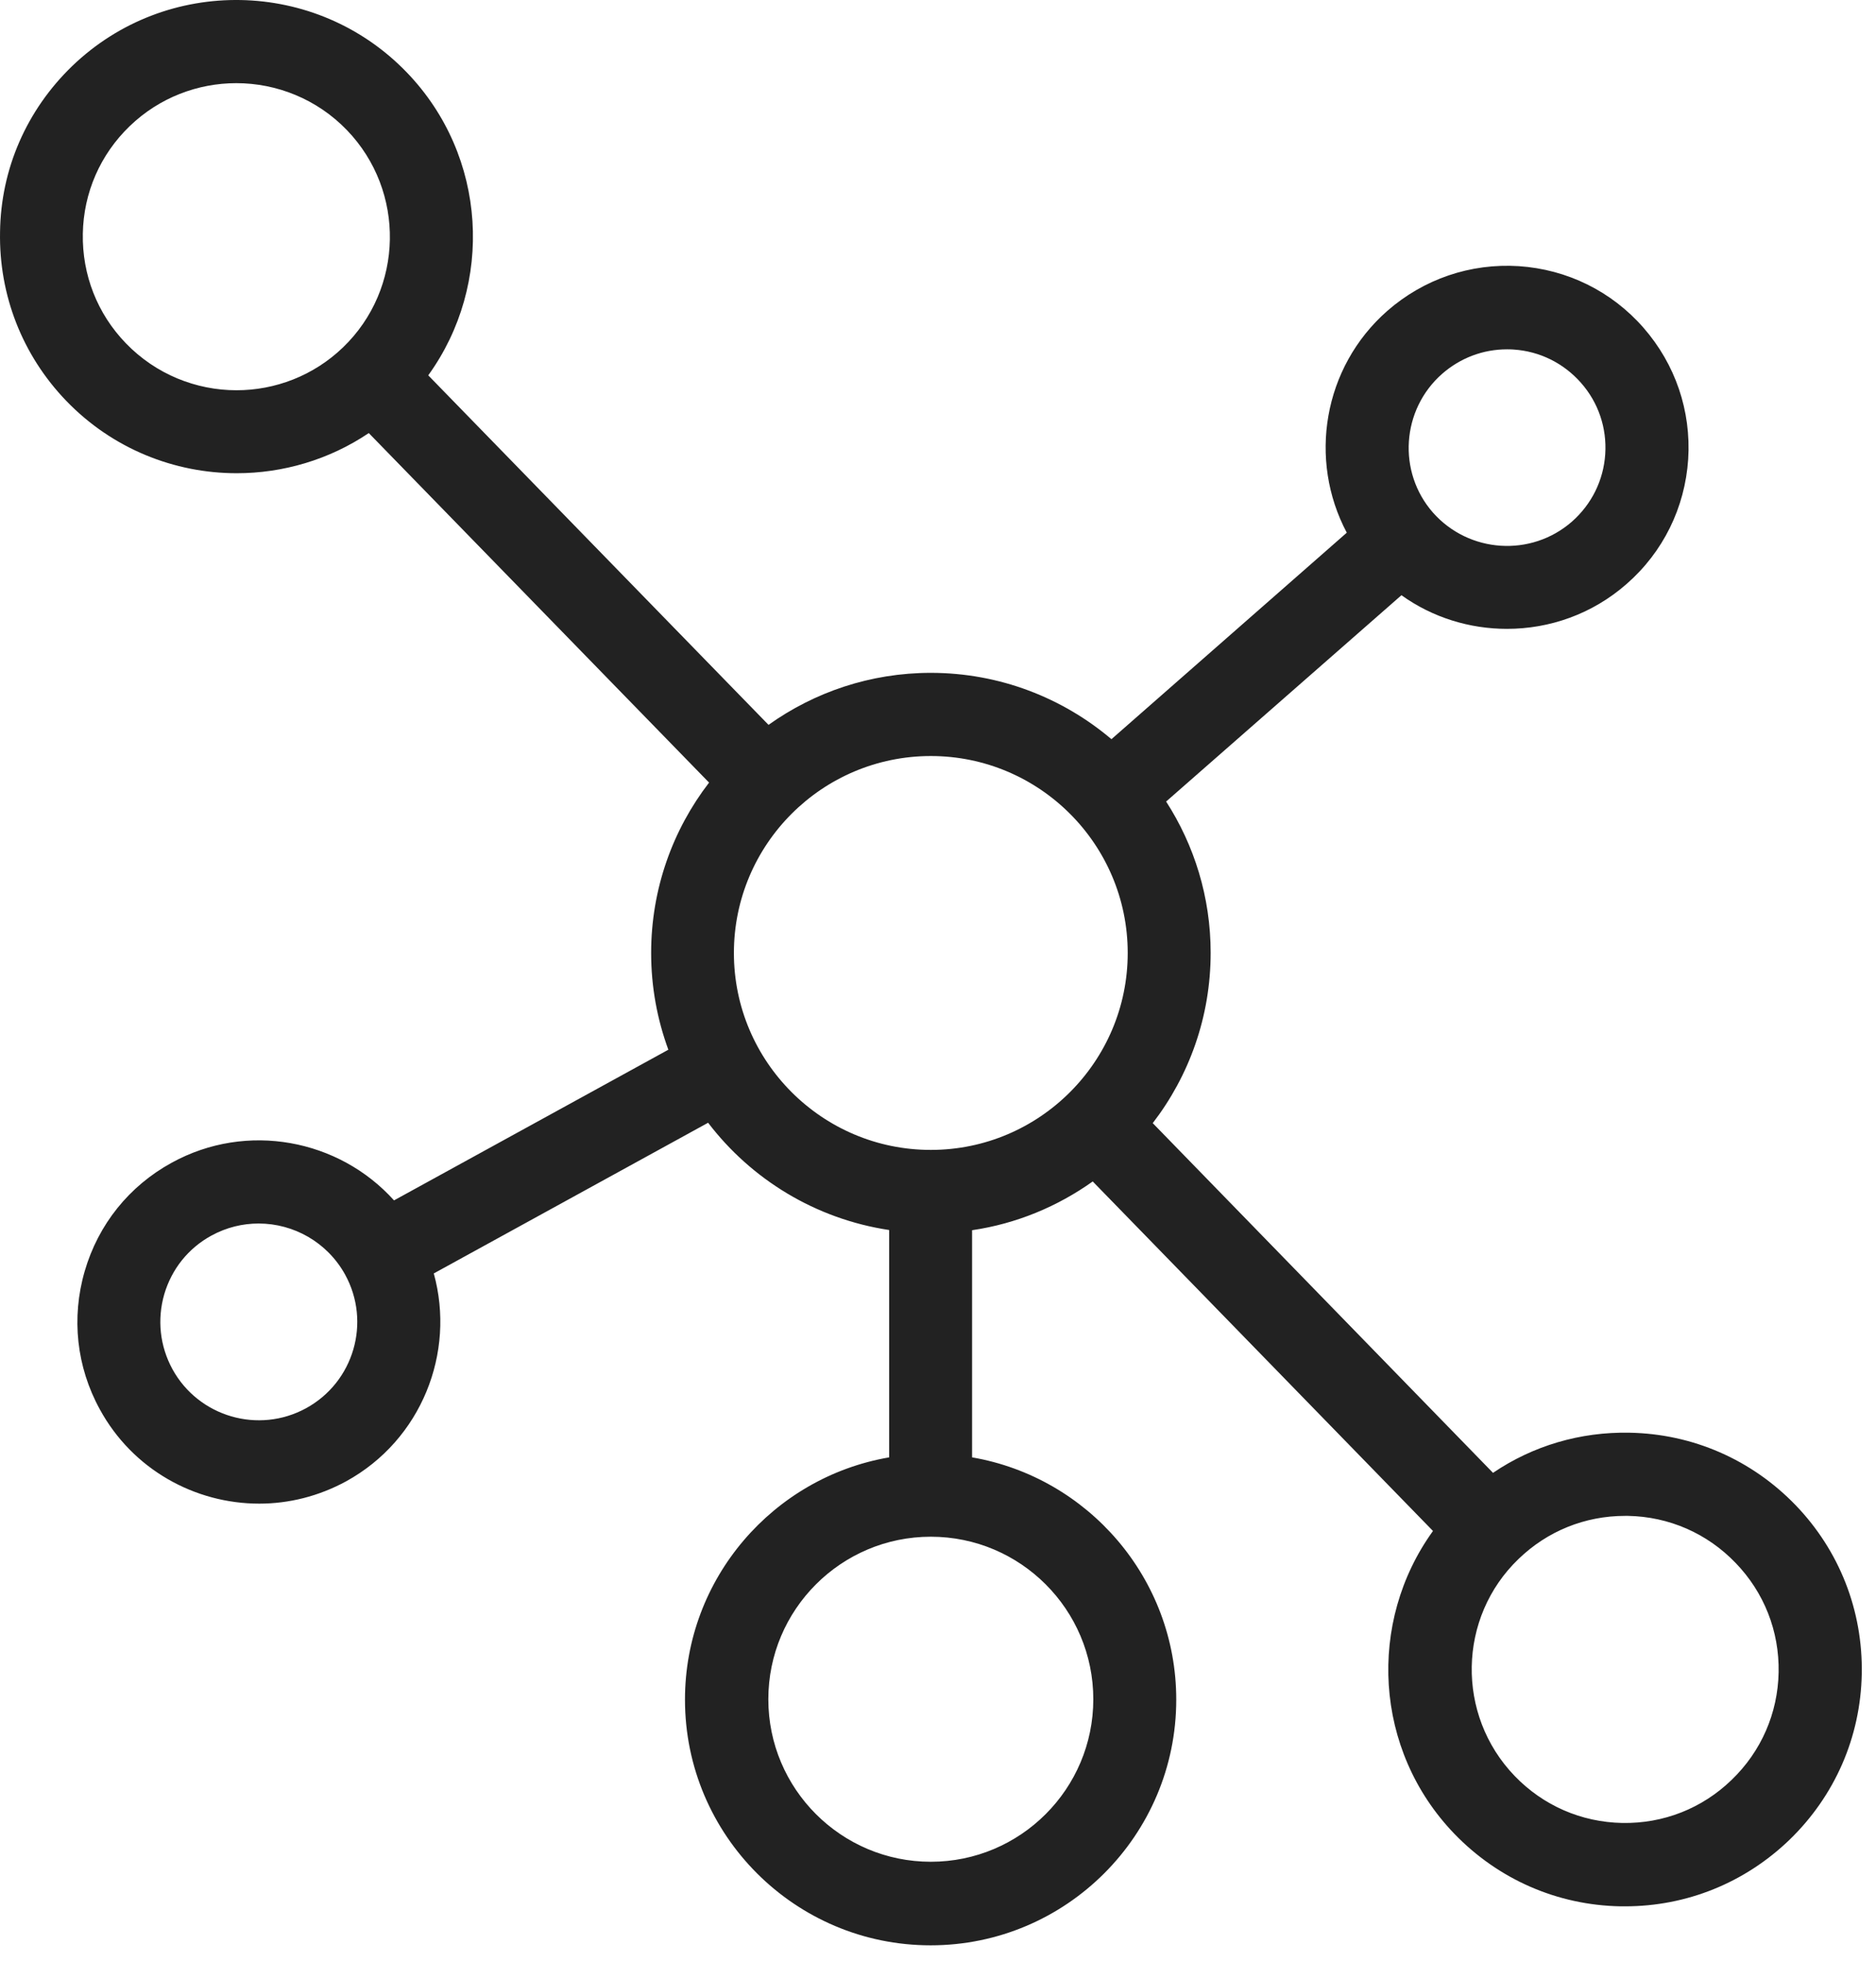 <svg width="88" height="92" viewBox="0 0 88 92" fill="none" xmlns="http://www.w3.org/2000/svg">
<g id="Group">
<path id="Vector" d="M3.382 3.102C7.794 -1.148 14.833 -1.014 19.084 3.398C22.868 7.326 23.173 13.334 20.088 17.602L36.05 33.994C38.202 32.461 40.829 31.555 43.663 31.555C46.891 31.555 49.85 32.73 52.136 34.666L63.175 24.982C61.364 21.575 62.054 17.235 65.076 14.58C66.789 13.083 68.977 12.338 71.245 12.482C73.514 12.634 75.594 13.657 77.092 15.369C78.589 17.082 79.334 19.27 79.19 21.539C79.038 23.807 78.016 25.888 76.303 27.385C74.689 28.802 72.689 29.492 70.689 29.492C68.941 29.492 67.201 28.963 65.74 27.914L54.701 37.59C56.019 39.634 56.79 42.073 56.79 44.683C56.79 47.687 55.777 50.458 54.073 52.672L70.035 69.073C71.909 67.8 74.133 67.145 76.437 67.19C79.405 67.244 82.167 68.454 84.23 70.589C86.283 72.723 87.386 75.529 87.332 78.498C87.278 81.466 86.068 84.228 83.934 86.29C81.844 88.299 79.118 89.402 76.231 89.402C76.159 89.402 76.088 89.402 76.016 89.402C73.048 89.348 70.286 88.137 68.224 86.003C64.439 82.076 64.135 76.068 67.219 71.799L51.258 55.407C49.608 56.582 47.68 57.389 45.599 57.694V68.347C51.025 69.279 55.176 74.014 55.176 79.708C55.176 86.066 50.011 91.231 43.654 91.231C37.296 91.231 32.131 86.066 32.131 79.708C32.131 74.023 36.274 69.279 41.708 68.347V57.685C38.255 57.165 35.242 55.309 33.216 52.654L20.348 59.721C21.379 63.442 19.765 67.531 16.241 69.468C14.941 70.176 13.542 70.517 12.161 70.517C9.148 70.517 6.225 68.921 4.683 66.096C3.589 64.106 3.338 61.801 3.974 59.613C4.611 57.425 6.055 55.623 8.054 54.529C11.578 52.592 15.9 53.426 18.483 56.295L31.351 49.229C30.831 47.812 30.544 46.288 30.544 44.692C30.544 41.688 31.557 38.917 33.261 36.702L17.299 20.31C15.434 21.566 13.264 22.193 11.103 22.193C8.189 22.193 5.283 21.055 3.104 18.795C1.051 16.661 -0.052 13.845 0.002 10.886C0.038 7.927 1.248 5.165 3.382 3.102ZM16.188 59.774C15.345 58.25 13.766 57.38 12.134 57.38C11.381 57.38 10.628 57.559 9.919 57.945C8.834 58.537 8.054 59.514 7.705 60.698C7.364 61.882 7.498 63.128 8.09 64.213C9.319 66.446 12.125 67.262 14.358 66.042C16.6 64.814 17.416 62.007 16.188 59.774ZM73.738 24.462C74.662 23.646 75.218 22.525 75.299 21.297C75.379 20.068 74.976 18.875 74.16 17.952C73.344 17.028 72.223 16.472 70.994 16.392C70.887 16.383 70.788 16.383 70.689 16.383C69.569 16.383 68.501 16.786 67.65 17.53C65.74 19.207 65.542 22.131 67.219 24.041C68.905 25.942 71.819 26.139 73.738 24.462ZM71.048 83.286C72.384 84.676 74.178 85.456 76.097 85.492C78.025 85.528 79.845 84.811 81.226 83.474C82.616 82.138 83.396 80.345 83.432 78.426C83.468 76.498 82.75 74.678 81.414 73.297C80.078 71.907 78.285 71.127 76.366 71.091C76.321 71.091 76.276 71.091 76.231 71.091C74.357 71.091 72.591 71.799 71.236 73.108C68.376 75.852 68.295 80.426 71.048 83.286ZM36.041 79.69C36.041 83.896 39.457 87.312 43.663 87.312C47.868 87.312 51.285 83.896 51.285 79.69C51.285 75.485 47.868 72.068 43.663 72.068C39.457 72.068 36.041 75.485 36.041 79.69ZM43.663 53.928C48.756 53.928 52.899 49.785 52.899 44.692C52.899 39.598 48.756 35.456 43.663 35.456C38.569 35.456 34.426 39.598 34.426 44.692C34.426 49.785 38.569 53.928 43.663 53.928ZM5.902 16.096C7.31 17.557 9.202 18.302 11.094 18.302C12.897 18.302 14.699 17.629 16.089 16.293C18.949 13.54 19.03 8.967 16.277 6.106C14.869 4.645 12.977 3.9 11.085 3.9C9.283 3.9 7.48 4.573 6.091 5.909C4.701 7.245 3.92 9.039 3.885 10.957C3.849 12.886 4.566 14.715 5.902 16.096Z" fill="#222222"/>
</g>
</svg>
